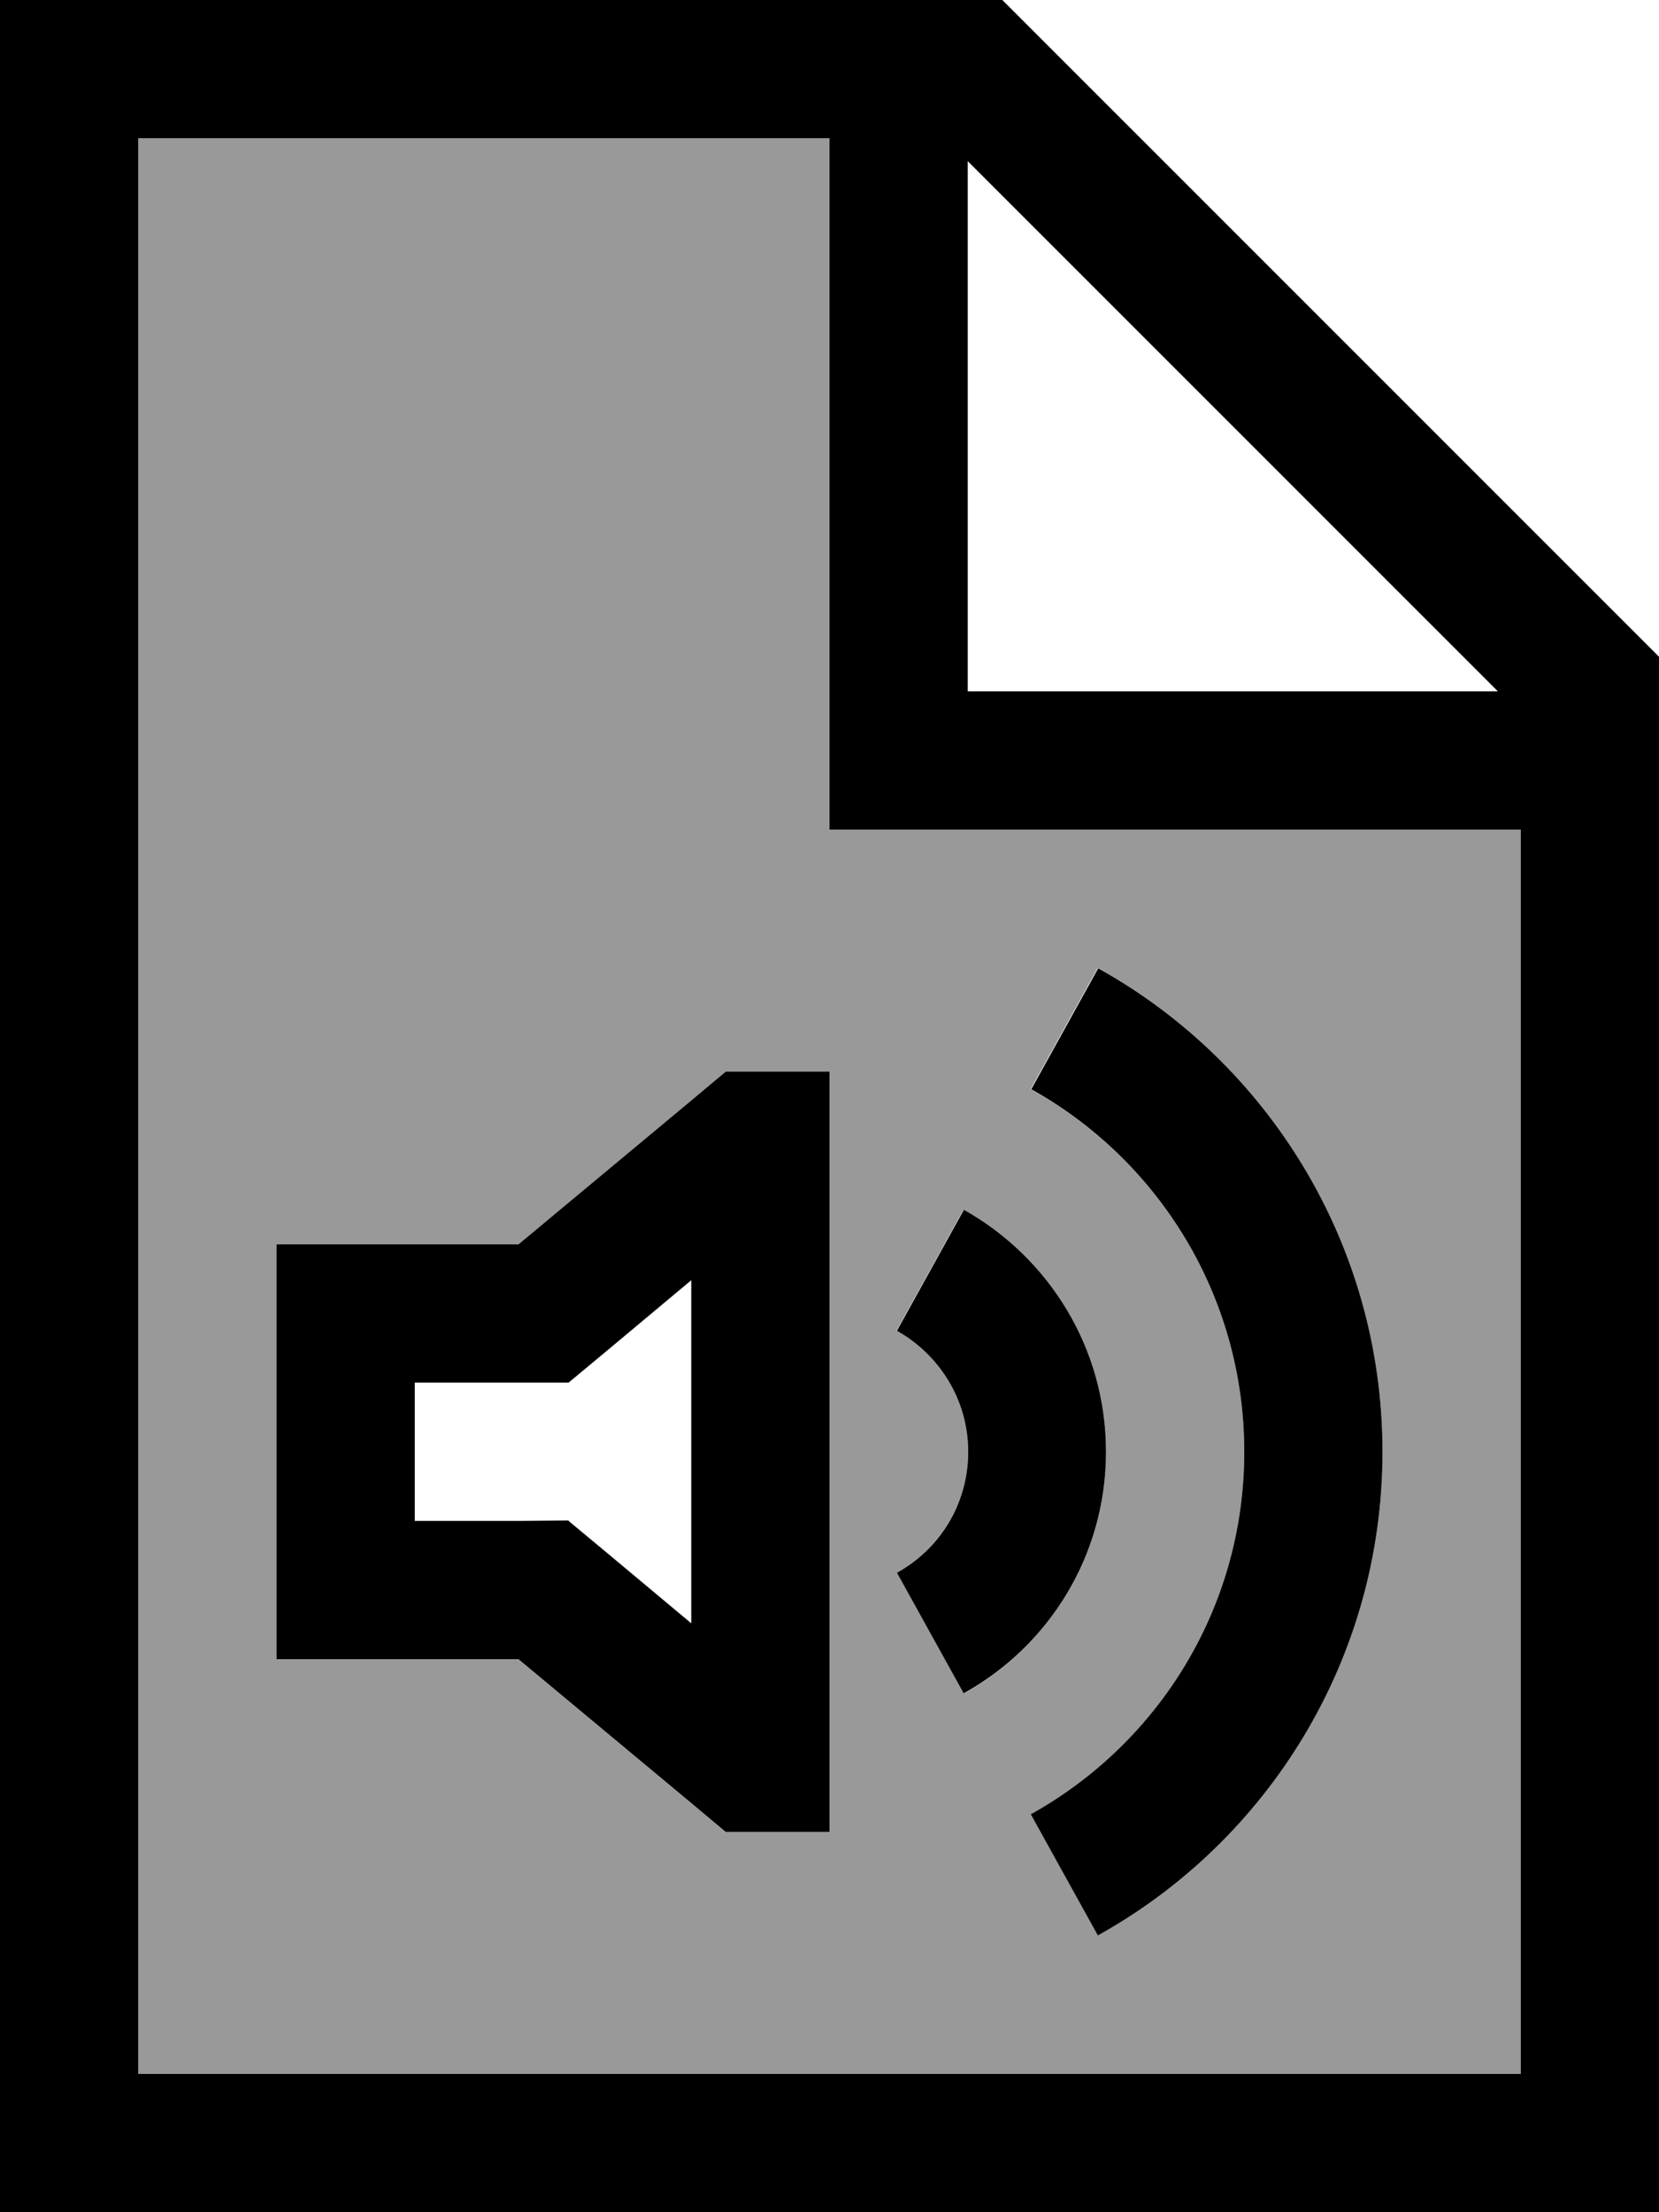 <svg xmlns="http://www.w3.org/2000/svg" viewBox="0 0 384 512"><defs><style>.fa-secondary{opacity:.4}</style></defs><path class="fa-secondary" d="M32 32l0 448 320 0 0-288-144 0-16 0 0-16 0-144L32 32zM64 288l32 0 24 0 40-33.3 8-6.7 24 0 0 32 0 112 0 32-24 0-8-6.7L120 384l-24 0-32 0 0-32 0-32 0-32zm143.5 20l15.5-28C242.7 291 256 311.9 256 336s-13.3 45-32.9 56l-15.5-28c9.8-5.5 16.5-15.9 16.5-28s-6.6-22.5-16.5-28zm31.1-56l15.5-28C293.4 245.9 320 287.9 320 336s-26.6 90.1-65.8 111.9l-15.5-28C268.1 403.5 288 372.1 288 336s-19.9-67.5-49.4-83.9z"/><path class="fa-primary" d="M352 480L32 480 32 32l160 0 0 144 0 16 16 0 144 0 0 288zM224 37.3L346.7 160 224 160l0-122.7zM232 0L32 0 0 0 0 32 0 480l0 32 32 0 320 0 32 0 0-32 0-328L232 0zm22.2 447.9C293.4 426.1 320 384.1 320 336s-26.6-90.1-65.8-111.9l-15.5 28C268.1 268.5 288 299.9 288 336s-19.9 67.5-49.4 83.9l15.5 28zm-31.1-56C242.7 381 256 360.1 256 336s-13.3-45-32.9-56l-15.5 28c9.8 5.5 16.5 15.9 16.5 28s-6.6 22.5-16.5 28l15.5 28zm-91.5-40L120 352l-24 0 0-32 24 0 11.6 0 8.9-7.4L160 296.3l0 79.4-19.5-16.3-8.9-7.4zM96 384l24 0 40 33.3 8 6.7 24 0 0-32 0-112 0-32-24 0-8 6.7L120 288l-24 0-32 0 0 32 0 32 0 32 32 0z"/></svg>